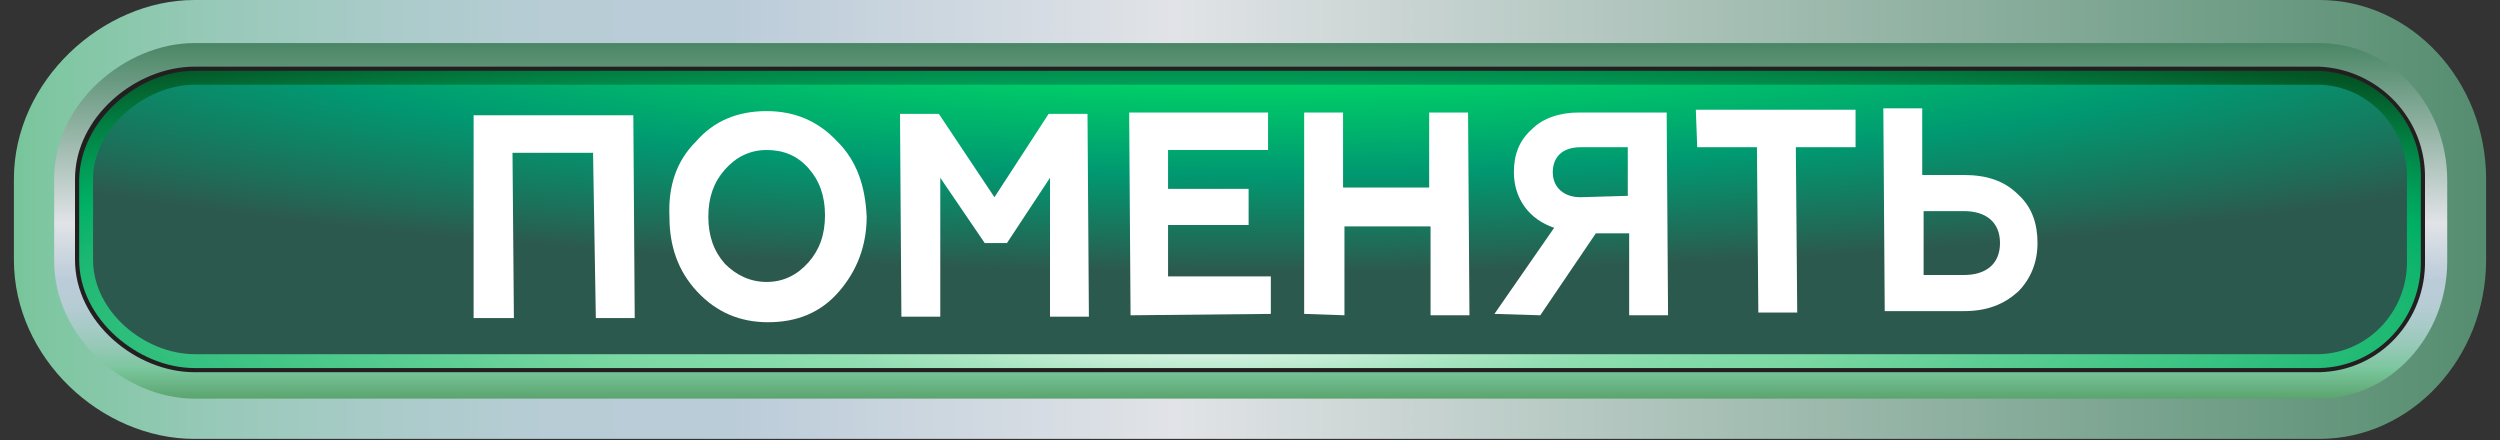 <?xml version="1.0" encoding="utf-8"?>
<!-- Generator: Adobe Illustrator 23.1.1, SVG Export Plug-In . SVG Version: 6.00 Build 0)  -->
<svg version="1.1" id="Layer_1" xmlns="http://www.w3.org/2000/svg" xmlns:xlink="http://www.w3.org/1999/xlink" x="0px" y="0px"
	 viewBox="0 0 180 31.7" style="enable-background:new 0 0 180 31.7;" xml:space="preserve">
<rect x="0" y="0" width="180" height="31.7" fill="#333333" stroke="none"/>
<style type="text/css">
	.st0{fill:url(#SVGID_1_);}
	.st1{fill:url(#SVGID_2_);}
	.st2{fill:#231F20;}
	.st3{fill:url(#SVGID_3_);}
	.st4{fill:url(#SVGID_4_);}
	.st5{enable-background:new    ;}
	.st6{fill:#FFFFFF;}
</style>
<title>pomenyat_najat</title>
<g>
	<g id="chat">
		<g id="pomenyat_najat">
			<g id="Layer_6">
				
					<linearGradient id="SVGID_1_" gradientUnits="userSpaceOnUse" x1="350.736" y1="2547.467" x2="69.001" y2="2547.467" gradientTransform="matrix(0.95 0 0 0.15 -114.59 -366.29)">
					<stop  offset="1.000000e-02" style="stop-color:#7DC9A9"/>
					<stop  offset="7.000000e-02" style="stop-color:#367A55"/>
					<stop  offset="0.5" style="stop-color:#E1E3E7"/>
					<stop  offset="0.62" style="stop-color:#BBCCD9"/>
					<stop  offset="0.67" style="stop-color:#B7CCD5"/>
					<stop  offset="0.71" style="stop-color:#ABCBCA"/>
					<stop  offset="0.76" style="stop-color:#97C9B8"/>
					<stop  offset="0.81" style="stop-color:#7BC69E"/>
					<stop  offset="0.81" style="stop-color:#79C69C"/>
					<stop  offset="1" style="stop-color:#1D5E10"/>
				</linearGradient>
				<path class="st0" d="M14,0h153c6.6,0,12,5.8,12,12.9v5.8c0,7.1-5.4,12.9-12,12.9H14c-6.7,0-13-5.8-13-12.9v-5.8
					C1,5.8,7.4,0,14,0z"/>
				
					<linearGradient id="SVGID_2_" gradientUnits="userSpaceOnUse" x1="215.374" y1="2435.713" x2="215.374" y2="2662.323" gradientTransform="matrix(0.95 0 0 0.15 -114.59 -366.29)">
					<stop  offset="1.000000e-02" style="stop-color:#7DC9A9"/>
					<stop  offset="7.000000e-02" style="stop-color:#367A55"/>
					<stop  offset="0.5" style="stop-color:#E1E3E7"/>
					<stop  offset="0.62" style="stop-color:#BBCCD9"/>
					<stop  offset="0.67" style="stop-color:#B7CCD5"/>
					<stop  offset="0.71" style="stop-color:#ABCBCA"/>
					<stop  offset="0.76" style="stop-color:#97C9B8"/>
					<stop  offset="0.81" style="stop-color:#7BC69E"/>
					<stop  offset="0.81" style="stop-color:#79C69C"/>
					<stop  offset="1" style="stop-color:#1D5E10"/>
				</linearGradient>
				<path class="st1" d="M14,3.1h153c5.1,0,9.2,4.4,9.2,9.9v5.8c0,5.4-4.1,9.9-9.2,9.9H14c-5,0-10.1-4.4-10.1-9.9v-5.8
					C3.8,7.5,9,3.1,14,3.1z"/>
				<path class="st2" d="M14,4.8h153c4.3,0.2,7.7,3.8,7.6,8.1v5.8c0.1,4.3-3.2,8-7.6,8.1H14c-4.2,0-8.6-3.6-8.6-8.1v-5.8
					C5.4,8.4,9.8,4.8,14,4.8z"/>
				
					<radialGradient id="SVGID_3_" cx="211.473" cy="2606.99" r="158.433" gradientTransform="matrix(0.95 0 0 0.16 -113.8 -393.318)" gradientUnits="userSpaceOnUse">
					<stop  offset="0" style="stop-color:#FFFFFF"/>
					<stop  offset="1.000000e-02" style="stop-color:#F6FCF9"/>
					<stop  offset="8.000000e-02" style="stop-color:#CBEFDA"/>
					<stop  offset="0.14" style="stop-color:#A9E5C2"/>
					<stop  offset="0.19" style="stop-color:#90DEB1"/>
					<stop  offset="0.25" style="stop-color:#81DAA7"/>
					<stop  offset="0.29" style="stop-color:#7CD8A3"/>
					<stop  offset="0.65" style="stop-color:#00AF64"/>
					<stop  offset="0.79" style="stop-color:#027E42"/>
					<stop  offset="1" style="stop-color:#052D09"/>
				</radialGradient>
				<path class="st3" d="M14,5.1h153c4.2,0.2,7.4,3.6,7.3,7.8v5.8c0.1,4.2-3.1,7.7-7.3,7.8H14c-4,0-8.3-3.5-8.3-7.8v-5.8
					C5.8,8.6,10,5.1,14,5.1z"/>
				
					<radialGradient id="SVGID_4_" cx="215.11" cy="2454" r="126.663" gradientTransform="matrix(0.95 0 0 0.16 -113.8 -393.318)" gradientUnits="userSpaceOnUse">
					<stop  offset="0" style="stop-color:#BDE5CF"/>
					<stop  offset="1.000000e-02" style="stop-color:#B0E4C8"/>
					<stop  offset="6.000000e-02" style="stop-color:#7BE0AA"/>
					<stop  offset="0.12" style="stop-color:#4FDC92"/>
					<stop  offset="0.17" style="stop-color:#2DDA7F"/>
					<stop  offset="0.21" style="stop-color:#14D871"/>
					<stop  offset="0.26" style="stop-color:#05D669"/>
					<stop  offset="0.29" style="stop-color:#00D666"/>
					<stop  offset="0.65" style="stop-color:#009971"/>
					<stop  offset="0.92" style="stop-color:#216956"/>
					<stop  offset="1" style="stop-color:#2C594D"/>
				</radialGradient>
				<path class="st4" d="M14,6.1h153c3.6,0.1,6.4,3.2,6.3,6.8v5.8c0.1,3.6-2.7,6.7-6.3,6.8H14c-3.5,0-7.3-3-7.3-6.8v-5.8
					C6.7,9.2,10.5,6.1,14,6.1z"/>
				<g class="st5">
					<path class="st6" d="M34.1,22.9L34.1,8.3l11.5,0l0.1,14.6l-2.8,0L42.7,11l-5.8,0l0.1,11.9L34.1,22.9z"/>
					<path class="st6" d="M50.1,10.2c1.3-1.5,3-2.2,5.1-2.2c2,0,3.7,0.7,5.1,2.2c1.4,1.4,2,3.2,2.1,5.4c0,2.1-0.7,3.9-2,5.4
						s-3,2.2-5.1,2.2c-2,0-3.7-0.7-5.1-2.2c-1.4-1.5-2-3.3-2-5.4C48.1,13.4,48.7,11.6,50.1,10.2z M55.2,20.3c1.2,0,2.2-0.5,3-1.4
						c0.8-0.9,1.2-2,1.2-3.4S59,13,58.2,12.1c-0.8-0.9-1.8-1.3-3-1.3c-1.2,0-2.2,0.5-3,1.4c-0.8,0.9-1.2,2-1.2,3.4s0.4,2.5,1.2,3.4
						C53,19.8,54,20.3,55.2,20.3z"/>
					<path class="st6" d="M64.9,22.8L64.8,8.2l2.8,0l4,6l3.9-6l2.8,0l0.1,14.6l-2.8,0l0-10l-3.1,4.7l-1.6,0l-3.2-4.7l0,10L64.9,22.8
						z"/>
					<path class="st6" d="M81.4,22.7L81.3,8.1l10,0l0,2.7l-7.2,0l0,2.8l5.8,0l0,2.6l-5.8,0l0,3.7l7.4,0l0,2.7L81.4,22.7z"/>
					<path class="st6" d="M93.9,22.6L93.9,8.1l2.8,0l0,5.4l6.2,0l0-5.4l2.8,0l0.1,14.6l-2.8,0l0-6.4l-6.2,0l0,6.4L93.9,22.6z"/>
					<path class="st6" d="M107.6,22.6l4.3-6.2c-1.8-0.6-2.9-2.1-2.9-4c0-1.3,0.4-2.3,1.3-3.1c0.8-0.8,2-1.2,3.4-1.2l6.3,0l0.1,14.6
						l-2.8,0l0-5.9l-2.4,0l-4,5.9L107.6,22.6z M117.2,14.1l0-3.5l-3.4,0c-1.3,0-2,0.7-2,1.8c0,1.1,0.8,1.8,2,1.8L117.2,14.1z"/>
					<path class="st6" d="M122.1,7.9l11.5,0l0,2.7l-4.3,0l0.1,11.9l-2.8,0l-0.1-11.9l-4.3,0L122.1,7.9z"/>
					<path class="st6" d="M135.7,22.4l-0.1-14.6l2.8,0l0,4.8l3,0c1.6,0,2.9,0.4,3.9,1.4c1,0.9,1.4,2.1,1.4,3.5
						c0,1.4-0.5,2.6-1.4,3.5c-1,0.9-2.2,1.4-3.9,1.4L135.7,22.4z M138.5,19.8l2.9,0c1.6,0,2.6-0.8,2.6-2.3c0-1.5-1-2.3-2.6-2.3
						l-2.9,0L138.5,19.8z"/>
				</g>
			</g>
		</g>
	</g>
</g>
</svg>
